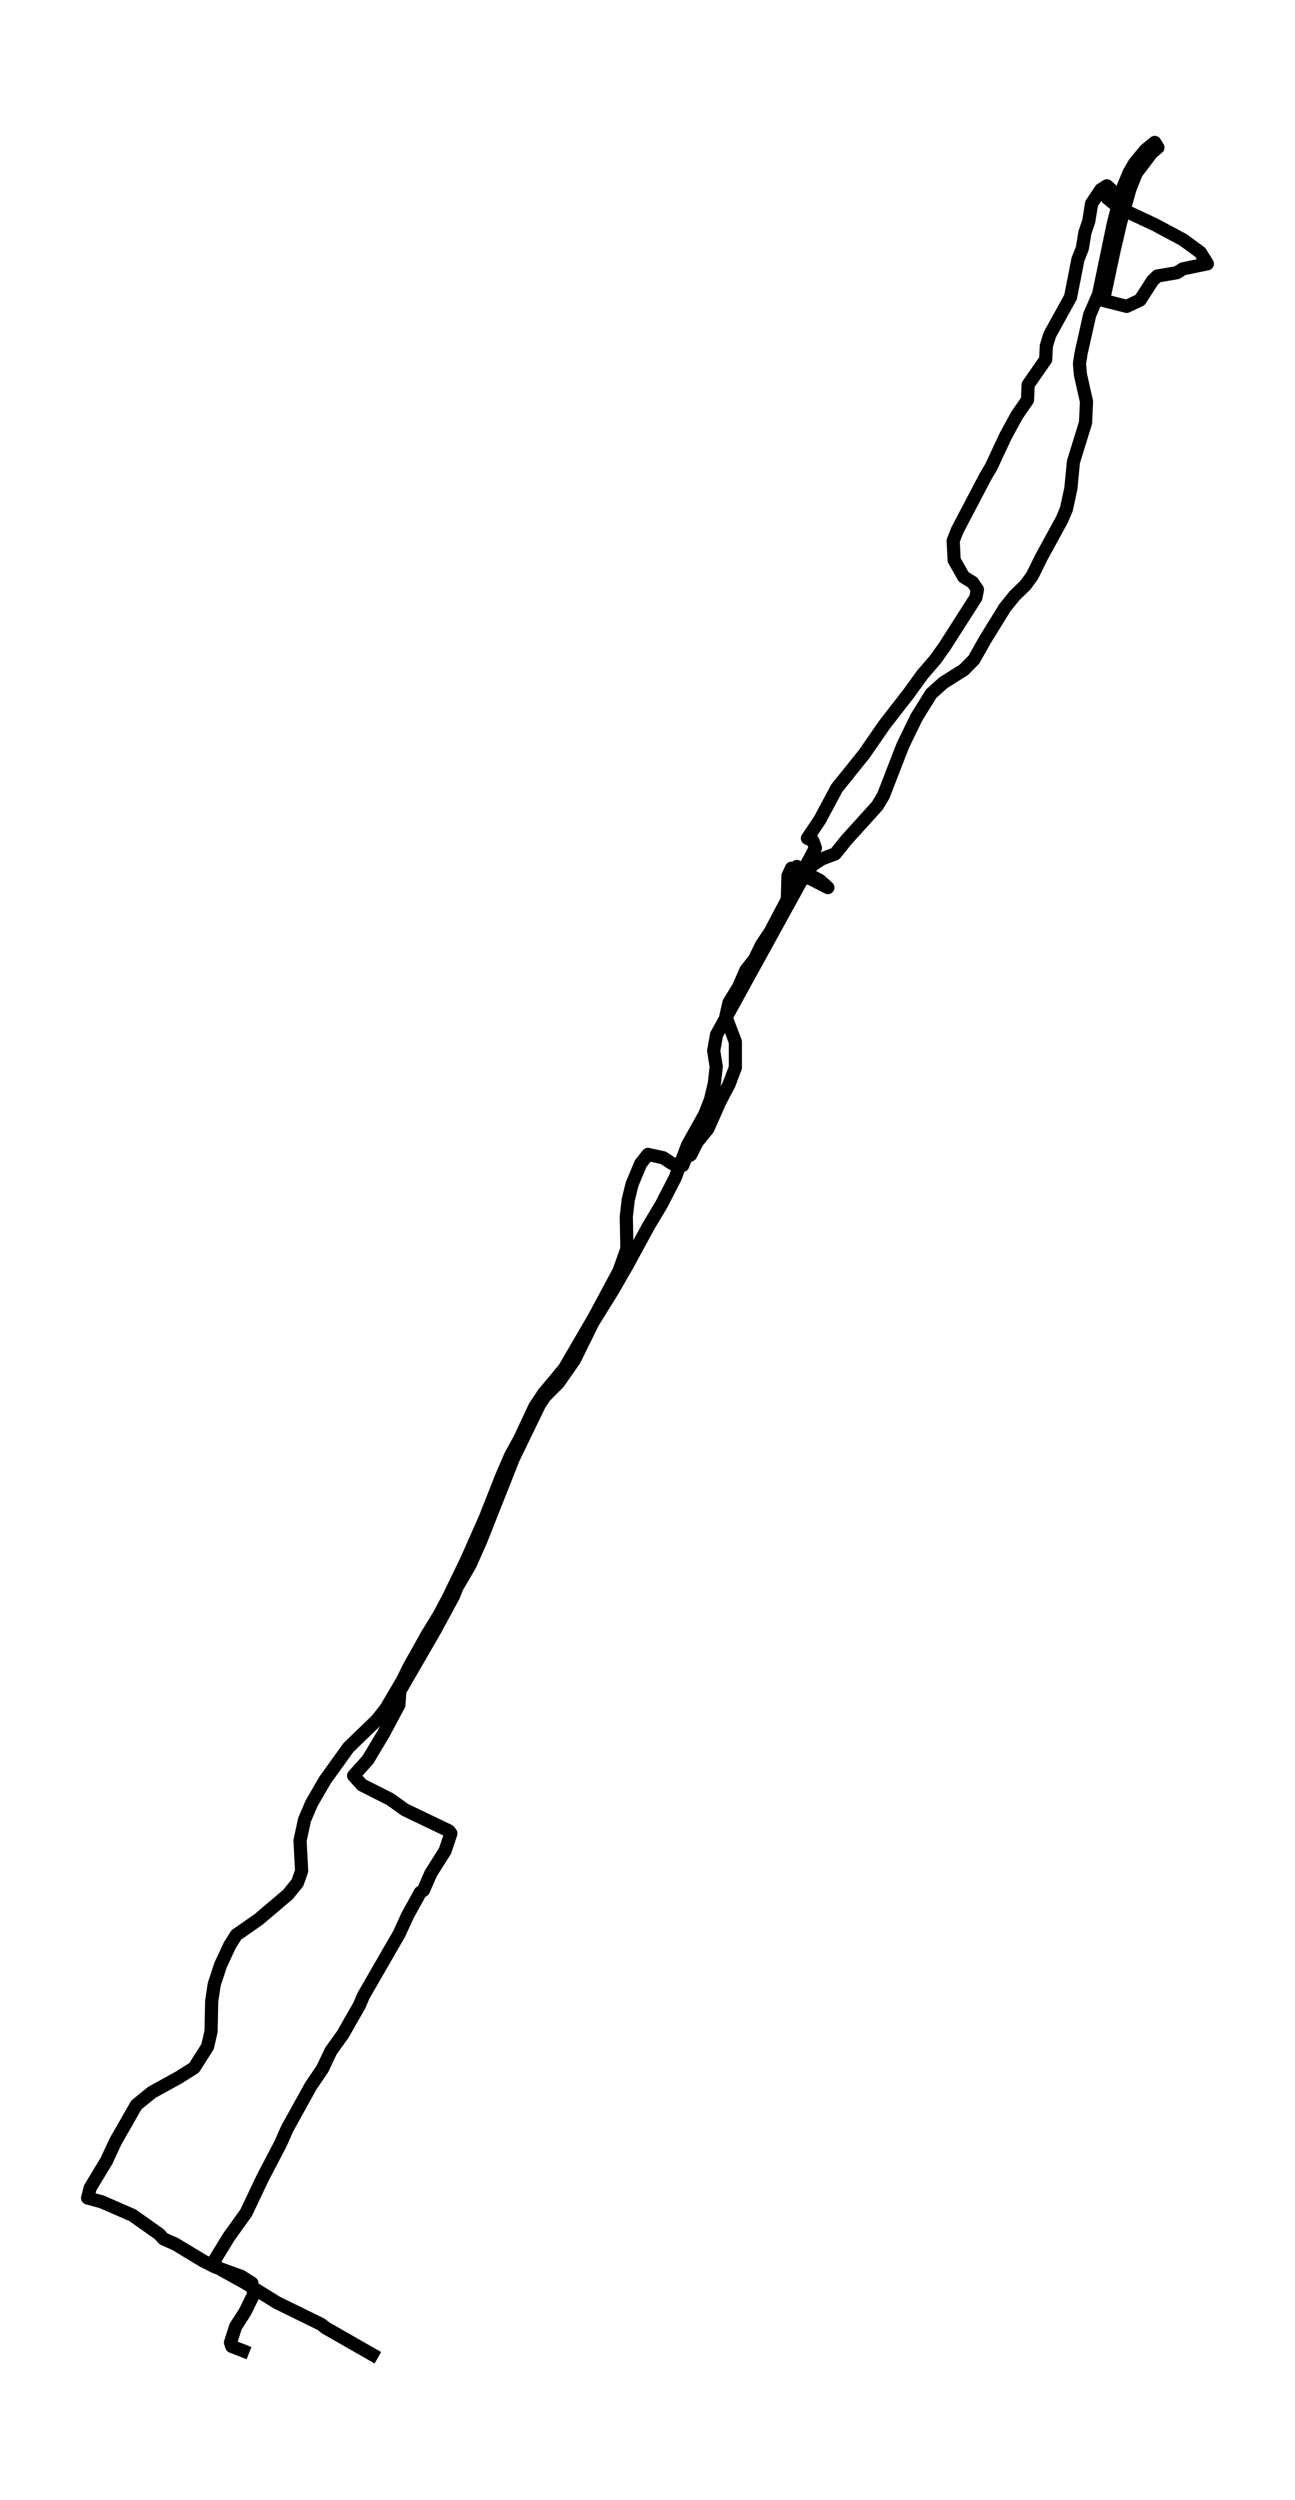 <?xml version="1.0" encoding="utf-8" standalone="no"?>
<!DOCTYPE svg PUBLIC "-//W3C//DTD SVG 1.1//EN"
  "http://www.w3.org/Graphics/SVG/1.1/DTD/svg11.dtd">
<svg xmlns:xlink="http://www.w3.org/1999/xlink" width="294.695pt" height="568.8pt" viewBox="0 0 294.695 568.8" xmlns="http://www.w3.org/2000/svg" version="1.1">
 <defs>
  <style type="text/css">*{stroke-linejoin: round; stroke-linecap: butt}</style>
 </defs>
 <g id="figure_1">
  <g id="patch_1">
   <path d="M 0 568.8 
L 294.695 568.8 
L 294.695 0 
L 0 0 
z
" style="fill: #ffffff"/>
  </g>
  <g id="axes_1">
   <g id="LineCollection_1">
    <path d="M 85.985 536.4 
L 74.082 529.592 
L 73.139 528.825 
L 62.978 523.838 
L 55.721 519.332 
L 50.35 516.359 
L 48.39 514.921 
L 52.092 508.879 
L 56.011 503.414 
L 59.785 495.455 
L 63.849 487.688 
L 65.373 484.236 
L 70.744 474.551 
L 73.356 470.715 
L 75.316 466.592 
L 78.001 462.852 
L 81.775 456.236 
L 82.719 454.03 
L 90.847 439.934 
L 92.734 435.811 
L 95.637 430.537 
L 96.363 430.058 
L 98.032 426.222 
L 101.298 421.044 
L 102.604 417.112 
L 102.169 416.537 
L 92.154 411.742 
L 88.815 409.345 
L 82.356 406.085 
L 80.469 403.975 
L 83.735 400.332 
L 87.291 394.386 
L 90.775 387.866 
L 90.992 384.701 
L 98.976 370.893 
L 103.185 363.126 
L 103.983 361.112 
L 106.959 356.03 
L 109.427 350.468 
L 116.829 331.77 
L 122.781 319.496 
L 124.014 317.674 
L 127.063 314.605 
L 130.691 309.427 
L 134.901 300.893 
L 139.473 293.51 
L 142.739 287.852 
L 147.529 279.03 
L 150.505 274.044 
L 153.625 268.003 
L 156.456 260.523 
L 160.375 253.523 
L 161.681 250.167 
L 162.552 246.523 
L 162.988 242.688 
L 162.407 239.044 
L 163.06 235.4 
L 182.583 199.921 
L 184.107 199.729 
L 188.389 201.934 
L 186.575 200.304 
L 183.454 198.674 
L 184.833 196.852 
L 187.01 195.414 
L 190.058 194.263 
L 192.598 191.099 
L 199.638 183.332 
L 201.017 181.03 
L 205.444 169.619 
L 208.565 163.195 
L 211.904 157.825 
L 214.662 155.332 
L 219.379 152.359 
L 221.629 150.058 
L 224.169 145.551 
L 228.669 138.263 
L 230.918 135.482 
L 233.386 133.085 
L 234.91 130.975 
L 236.942 126.852 
L 241.66 118.222 
L 242.676 115.825 
L 243.692 111.126 
L 244.272 105.085 
L 247.03 96.167 
L 247.248 91.373 
L 245.869 85.236 
L 245.651 82.742 
L 246.014 80.345 
L 247.974 71.619 
L 250.006 66.921 
L 253.344 50.907 
L 255.304 43.236 
L 256.973 39.208 
L 258.207 37.099 
L 260.675 34.126 
L 262.779 32.4 
L 263.505 33.551 
L 262.053 34.797 
L 258.57 39.4 
L 257.118 43.044 
L 255.014 50.619 
L 253.49 57.14 
L 251.095 68.359 
L 256.393 69.701 
L 259.441 68.263 
L 262.271 63.852 
L 263.36 62.797 
L 267.86 62.03 
L 269.166 61.167 
L 274.754 60.016 
L 273.158 57.427 
L 269.238 54.551 
L 262.779 51.099 
L 256.828 48.318 
L 253.925 46.688 
L 251.965 45.058 
L 252.764 43.044 
L 251.893 42.277 
L 250.514 43.14 
L 248.409 46.304 
L 247.756 50.332 
L 246.885 52.921 
L 246.305 56.468 
L 245.288 59.058 
L 243.619 67.592 
L 238.902 76.126 
L 238.103 78.715 
L 237.958 81.784 
L 233.967 87.537 
L 233.822 90.989 
L 231.427 94.441 
L 228.814 99.236 
L 225.548 106.236 
L 224.242 108.441 
L 217.855 120.619 
L 216.911 123.016 
L 217.129 127.427 
L 219.306 131.263 
L 221.338 132.51 
L 222.427 134.14 
L 222.064 135.962 
L 215.024 146.989 
L 212.92 149.962 
L 209.871 153.51 
L 206.823 157.729 
L 201.308 164.825 
L 196.59 171.633 
L 190.421 179.304 
L 186.575 186.496 
L 183.744 190.715 
L 184.978 191.29 
L 185.559 192.921 
L 183.091 197.523 
L 184.76 199.345 
L 182.148 198.674 
L 181.349 197.14 
L 180.406 198.003 
L 183.018 199.537 
L 182.583 198.099 
L 180.115 197.523 
L 179.317 199.249 
L 179.172 204.619 
L 175.325 211.907 
L 173.293 214.975 
L 171.697 218.236 
L 169.737 220.729 
L 168.068 224.564 
L 165.891 228.112 
L 165.165 231.277 
L 167.342 237.03 
L 167.342 242.879 
L 165.891 246.715 
L 163.858 250.551 
L 161.101 256.784 
L 158.633 259.852 
L 157.181 262.729 
L 156.093 263.304 
L 155.367 265.126 
L 152.972 264.742 
L 150.94 263.4 
L 147.456 262.633 
L 145.787 264.742 
L 143.828 269.441 
L 142.957 272.989 
L 142.521 276.825 
L 142.666 284.112 
L 140.852 289.195 
L 135.191 299.742 
L 128.441 311.345 
L 123.651 317.099 
L 121.692 320.071 
L 118.281 327.359 
L 116.176 331.195 
L 114.071 336.085 
L 110.443 345.29 
L 106.161 354.975 
L 102.024 363.51 
L 99.992 367.345 
L 97.234 371.852 
L 93.097 379.236 
L 91.646 382.208 
L 87.872 388.633 
L 85.767 391.318 
L 79.308 397.551 
L 73.937 405.03 
L 70.889 410.304 
L 69.292 414.044 
L 68.276 418.742 
L 68.639 425.647 
L 67.696 428.332 
L 65.518 431.016 
L 58.841 436.674 
L 53.761 440.222 
L 52.309 442.523 
L 50.205 447.03 
L 48.753 451.441 
L 48.173 455.277 
L 48.028 462.181 
L 47.229 465.633 
L 44.181 470.427 
L 40.697 472.633 
L 34.601 475.989 
L 31.045 478.866 
L 26.327 487.112 
L 24.223 491.619 
L 20.521 497.756 
L 19.941 500.058 
L 23.134 500.921 
L 30.174 503.989 
L 36.27 508.304 
L 37.214 509.359 
L 39.826 510.51 
L 46.358 514.441 
L 48.826 515.688 
L 54.922 517.893 
L 57.317 519.427 
L 57.753 521.921 
L 55.721 526.044 
L 53.616 529.304 
L 52.455 532.948 
L 52.745 533.811 
L 56.664 535.345 
L 56.664 535.345 
" clip-path="url(#p1b9414edb1)" style="fill: none; stroke: #000000; stroke-width: 3"/>
   </g>
  </g>
 </g>
 <defs>
  <clipPath id="p1b9414edb1">
   <rect x="7.2" y="7.2" width="280.295" height="554.4"/>
  </clipPath>
 </defs>
</svg>
